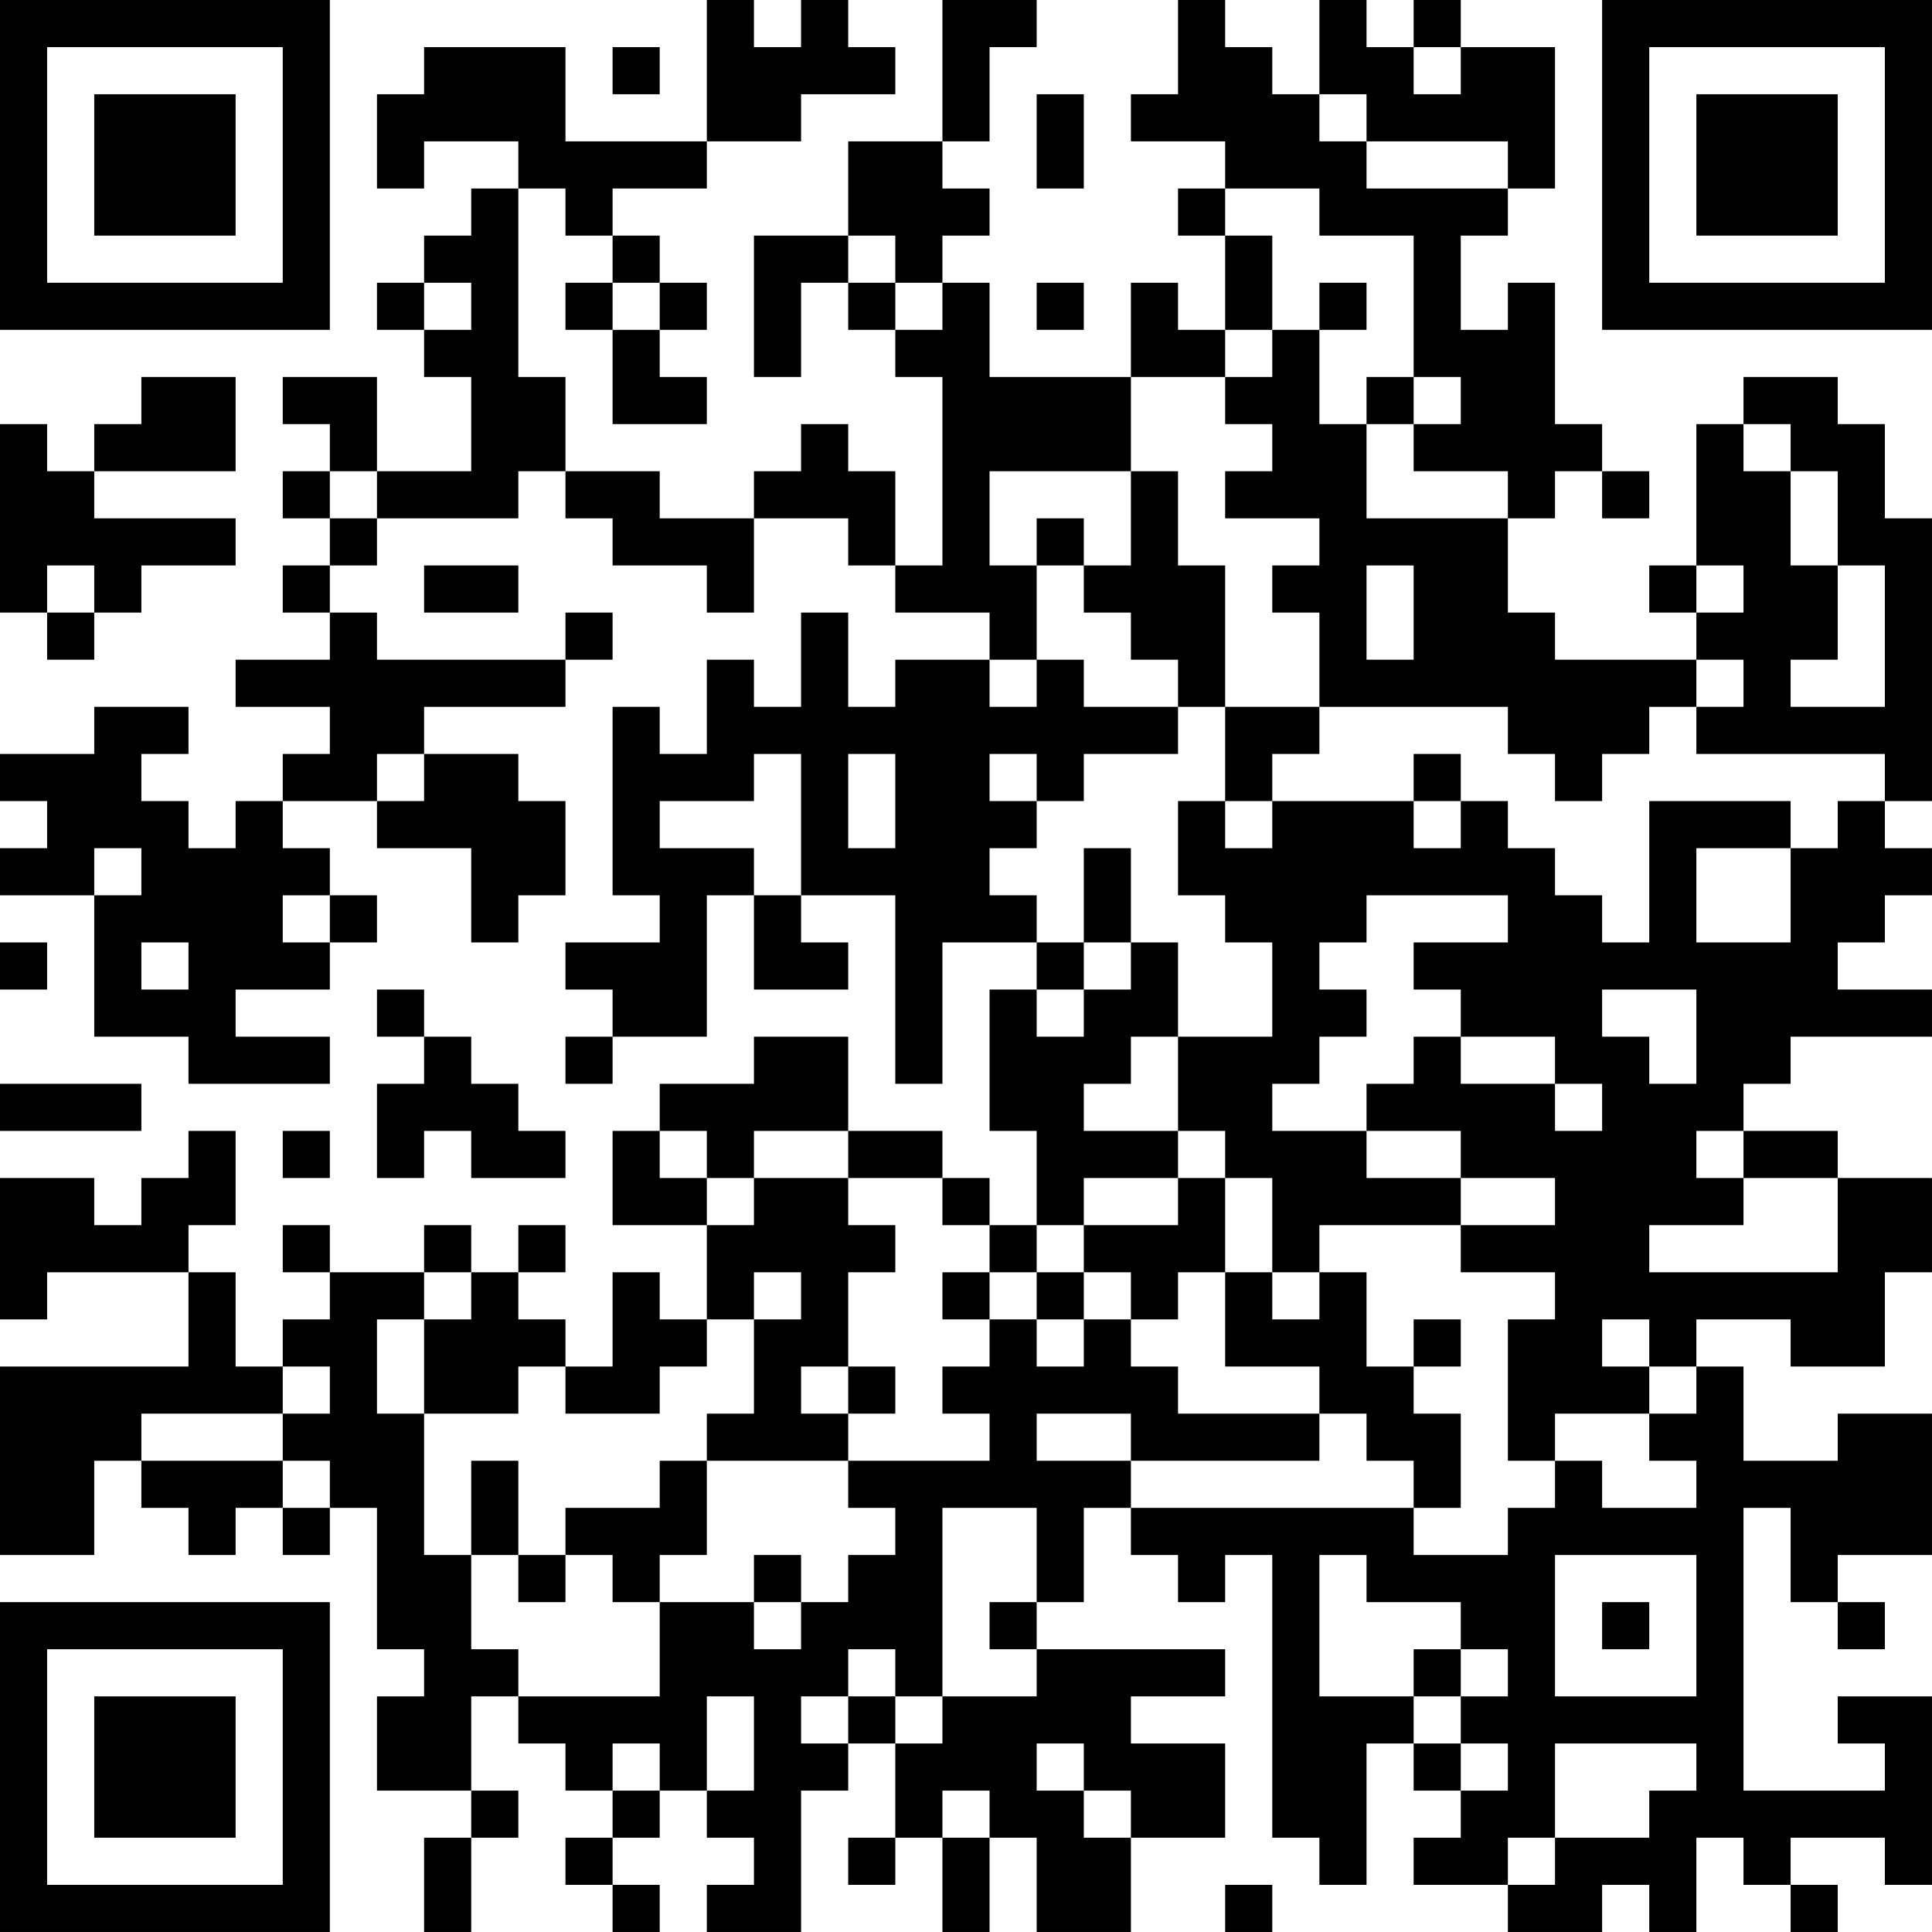 <?xml version="1.0" encoding="UTF-8"?>
<svg xmlns="http://www.w3.org/2000/svg" version="1.1" width="200" height="200" viewBox="0 0 200 200"><rect x="0" y="0" width="200" height="200" fill="#ffffff"/><g transform="scale(4.878)"><g transform="translate(0,0)"><path fill-rule="evenodd" d="M15 0L15 3L12 3L12 1L9 1L9 2L8 2L8 4L9 4L9 3L11 3L11 4L10 4L10 5L9 5L9 6L8 6L8 7L9 7L9 8L10 8L10 10L8 10L8 8L6 8L6 9L7 9L7 10L6 10L6 11L7 11L7 12L6 12L6 13L7 13L7 14L5 14L5 15L7 15L7 16L6 16L6 17L5 17L5 18L4 18L4 17L3 17L3 16L4 16L4 15L2 15L2 16L0 16L0 17L1 17L1 18L0 18L0 19L2 19L2 22L4 22L4 23L7 23L7 22L5 22L5 21L7 21L7 20L8 20L8 19L7 19L7 18L6 18L6 17L8 17L8 18L10 18L10 20L11 20L11 19L12 19L12 17L11 17L11 16L9 16L9 15L12 15L12 14L13 14L13 13L12 13L12 14L8 14L8 13L7 13L7 12L8 12L8 11L11 11L11 10L12 10L12 11L13 11L13 12L15 12L15 13L16 13L16 11L18 11L18 12L19 12L19 13L21 13L21 14L19 14L19 15L18 15L18 13L17 13L17 15L16 15L16 14L15 14L15 16L14 16L14 15L13 15L13 19L14 19L14 20L12 20L12 21L13 21L13 22L12 22L12 23L13 23L13 22L15 22L15 19L16 19L16 21L18 21L18 20L17 20L17 19L19 19L19 23L20 23L20 20L22 20L22 21L21 21L21 24L22 24L22 26L21 26L21 25L20 25L20 24L18 24L18 22L16 22L16 23L14 23L14 24L13 24L13 26L15 26L15 28L14 28L14 27L13 27L13 29L12 29L12 28L11 28L11 27L12 27L12 26L11 26L11 27L10 27L10 26L9 26L9 27L7 27L7 26L6 26L6 27L7 27L7 28L6 28L6 29L5 29L5 27L4 27L4 26L5 26L5 24L4 24L4 25L3 25L3 26L2 26L2 25L0 25L0 28L1 28L1 27L4 27L4 29L0 29L0 33L2 33L2 31L3 31L3 32L4 32L4 33L5 33L5 32L6 32L6 33L7 33L7 32L8 32L8 35L9 35L9 36L8 36L8 38L10 38L10 39L9 39L9 41L10 41L10 39L11 39L11 38L10 38L10 36L11 36L11 37L12 37L12 38L13 38L13 39L12 39L12 40L13 40L13 41L14 41L14 40L13 40L13 39L14 39L14 38L15 38L15 39L16 39L16 40L15 40L15 41L17 41L17 38L18 38L18 37L19 37L19 39L18 39L18 40L19 40L19 39L20 39L20 41L21 41L21 39L22 39L22 41L24 41L24 39L26 39L26 37L24 37L24 36L26 36L26 35L22 35L22 34L23 34L23 32L24 32L24 33L25 33L25 34L26 34L26 33L27 33L27 39L28 39L28 40L29 40L29 37L30 37L30 38L31 38L31 39L30 39L30 40L32 40L32 41L34 41L34 40L35 40L35 41L36 41L36 39L37 39L37 40L38 40L38 41L39 41L39 40L38 40L38 39L40 39L40 40L41 40L41 36L39 36L39 37L40 37L40 38L37 38L37 32L38 32L38 34L39 34L39 35L40 35L40 34L39 34L39 33L41 33L41 30L39 30L39 31L37 31L37 29L36 29L36 28L38 28L38 29L40 29L40 27L41 27L41 25L39 25L39 24L37 24L37 23L38 23L38 22L41 22L41 21L39 21L39 20L40 20L40 19L41 19L41 18L40 18L40 17L41 17L41 11L40 11L40 9L39 9L39 8L37 8L37 9L36 9L36 12L35 12L35 13L36 13L36 14L33 14L33 13L32 13L32 11L33 11L33 10L34 10L34 11L35 11L35 10L34 10L34 9L33 9L33 6L32 6L32 7L31 7L31 5L32 5L32 4L33 4L33 1L31 1L31 0L30 0L30 1L29 1L29 0L28 0L28 2L27 2L27 1L26 1L26 0L25 0L25 2L24 2L24 3L26 3L26 4L25 4L25 5L26 5L26 7L25 7L25 6L24 6L24 8L21 8L21 6L20 6L20 5L21 5L21 4L20 4L20 3L21 3L21 1L22 1L22 0L20 0L20 3L18 3L18 5L16 5L16 8L17 8L17 6L18 6L18 7L19 7L19 8L20 8L20 12L19 12L19 10L18 10L18 9L17 9L17 10L16 10L16 11L14 11L14 10L12 10L12 8L11 8L11 4L12 4L12 5L13 5L13 6L12 6L12 7L13 7L13 9L15 9L15 8L14 8L14 7L15 7L15 6L14 6L14 5L13 5L13 4L15 4L15 3L17 3L17 2L19 2L19 1L18 1L18 0L17 0L17 1L16 1L16 0ZM13 1L13 2L14 2L14 1ZM30 1L30 2L31 2L31 1ZM22 2L22 4L23 4L23 2ZM28 2L28 3L29 3L29 4L32 4L32 3L29 3L29 2ZM26 4L26 5L27 5L27 7L26 7L26 8L24 8L24 10L21 10L21 12L22 12L22 14L21 14L21 15L22 15L22 14L23 14L23 15L25 15L25 16L23 16L23 17L22 17L22 16L21 16L21 17L22 17L22 18L21 18L21 19L22 19L22 20L23 20L23 21L22 21L22 22L23 22L23 21L24 21L24 20L25 20L25 22L24 22L24 23L23 23L23 24L25 24L25 25L23 25L23 26L22 26L22 27L21 27L21 26L20 26L20 25L18 25L18 24L16 24L16 25L15 25L15 24L14 24L14 25L15 25L15 26L16 26L16 25L18 25L18 26L19 26L19 27L18 27L18 29L17 29L17 30L18 30L18 31L15 31L15 30L16 30L16 28L17 28L17 27L16 27L16 28L15 28L15 29L14 29L14 30L12 30L12 29L11 29L11 30L9 30L9 28L10 28L10 27L9 27L9 28L8 28L8 30L9 30L9 33L10 33L10 35L11 35L11 36L14 36L14 34L16 34L16 35L17 35L17 34L18 34L18 33L19 33L19 32L18 32L18 31L21 31L21 30L20 30L20 29L21 29L21 28L22 28L22 29L23 29L23 28L24 28L24 29L25 29L25 30L28 30L28 31L24 31L24 30L22 30L22 31L24 31L24 32L30 32L30 33L32 33L32 32L33 32L33 31L34 31L34 32L36 32L36 31L35 31L35 30L36 30L36 29L35 29L35 28L34 28L34 29L35 29L35 30L33 30L33 31L32 31L32 28L33 28L33 27L31 27L31 26L33 26L33 25L31 25L31 24L29 24L29 23L30 23L30 22L31 22L31 23L33 23L33 24L34 24L34 23L33 23L33 22L31 22L31 21L30 21L30 20L32 20L32 19L29 19L29 20L28 20L28 21L29 21L29 22L28 22L28 23L27 23L27 24L29 24L29 25L31 25L31 26L28 26L28 27L27 27L27 25L26 25L26 24L25 24L25 22L27 22L27 20L26 20L26 19L25 19L25 17L26 17L26 18L27 18L27 17L30 17L30 18L31 18L31 17L32 17L32 18L33 18L33 19L34 19L34 20L35 20L35 17L38 17L38 18L36 18L36 20L38 20L38 18L39 18L39 17L40 17L40 16L36 16L36 15L37 15L37 14L36 14L36 15L35 15L35 16L34 16L34 17L33 17L33 16L32 16L32 15L28 15L28 13L27 13L27 12L28 12L28 11L26 11L26 10L27 10L27 9L26 9L26 8L27 8L27 7L28 7L28 9L29 9L29 11L32 11L32 10L30 10L30 9L31 9L31 8L30 8L30 5L28 5L28 4ZM18 5L18 6L19 6L19 7L20 7L20 6L19 6L19 5ZM9 6L9 7L10 7L10 6ZM13 6L13 7L14 7L14 6ZM22 6L22 7L23 7L23 6ZM28 6L28 7L29 7L29 6ZM3 8L3 9L2 9L2 10L1 10L1 9L0 9L0 13L1 13L1 14L2 14L2 13L3 13L3 12L5 12L5 11L2 11L2 10L5 10L5 8ZM29 8L29 9L30 9L30 8ZM37 9L37 10L38 10L38 12L39 12L39 14L38 14L38 15L40 15L40 12L39 12L39 10L38 10L38 9ZM7 10L7 11L8 11L8 10ZM24 10L24 12L23 12L23 11L22 11L22 12L23 12L23 13L24 13L24 14L25 14L25 15L26 15L26 17L27 17L27 16L28 16L28 15L26 15L26 12L25 12L25 10ZM1 12L1 13L2 13L2 12ZM9 12L9 13L11 13L11 12ZM29 12L29 14L30 14L30 12ZM36 12L36 13L37 13L37 12ZM8 16L8 17L9 17L9 16ZM16 16L16 17L14 17L14 18L16 18L16 19L17 19L17 16ZM18 16L18 18L19 18L19 16ZM30 16L30 17L31 17L31 16ZM2 18L2 19L3 19L3 18ZM23 18L23 20L24 20L24 18ZM6 19L6 20L7 20L7 19ZM0 20L0 21L1 21L1 20ZM3 20L3 21L4 21L4 20ZM8 21L8 22L9 22L9 23L8 23L8 25L9 25L9 24L10 24L10 25L12 25L12 24L11 24L11 23L10 23L10 22L9 22L9 21ZM34 21L34 22L35 22L35 23L36 23L36 21ZM0 23L0 24L3 24L3 23ZM6 24L6 25L7 25L7 24ZM36 24L36 25L37 25L37 26L35 26L35 27L39 27L39 25L37 25L37 24ZM25 25L25 26L23 26L23 27L22 27L22 28L23 28L23 27L24 27L24 28L25 28L25 27L26 27L26 29L28 29L28 30L29 30L29 31L30 31L30 32L31 32L31 30L30 30L30 29L31 29L31 28L30 28L30 29L29 29L29 27L28 27L28 28L27 28L27 27L26 27L26 25ZM20 27L20 28L21 28L21 27ZM6 29L6 30L3 30L3 31L6 31L6 32L7 32L7 31L6 31L6 30L7 30L7 29ZM18 29L18 30L19 30L19 29ZM10 31L10 33L11 33L11 34L12 34L12 33L13 33L13 34L14 34L14 33L15 33L15 31L14 31L14 32L12 32L12 33L11 33L11 31ZM20 32L20 36L19 36L19 35L18 35L18 36L17 36L17 37L18 37L18 36L19 36L19 37L20 37L20 36L22 36L22 35L21 35L21 34L22 34L22 32ZM16 33L16 34L17 34L17 33ZM28 33L28 36L30 36L30 37L31 37L31 38L32 38L32 37L31 37L31 36L32 36L32 35L31 35L31 34L29 34L29 33ZM33 33L33 36L36 36L36 33ZM34 34L34 35L35 35L35 34ZM30 35L30 36L31 36L31 35ZM15 36L15 38L16 38L16 36ZM13 37L13 38L14 38L14 37ZM22 37L22 38L23 38L23 39L24 39L24 38L23 38L23 37ZM33 37L33 39L32 39L32 40L33 40L33 39L35 39L35 38L36 38L36 37ZM20 38L20 39L21 39L21 38ZM26 40L26 41L27 41L27 40ZM0 0L0 7L7 7L7 0ZM1 1L1 6L6 6L6 1ZM2 2L2 5L5 5L5 2ZM34 0L34 7L41 7L41 0ZM35 1L35 6L40 6L40 1ZM36 2L36 5L39 5L39 2ZM0 34L0 41L7 41L7 34ZM1 35L1 40L6 40L6 35ZM2 36L2 39L5 39L5 36Z" fill="#000000"/></g></g></svg>

